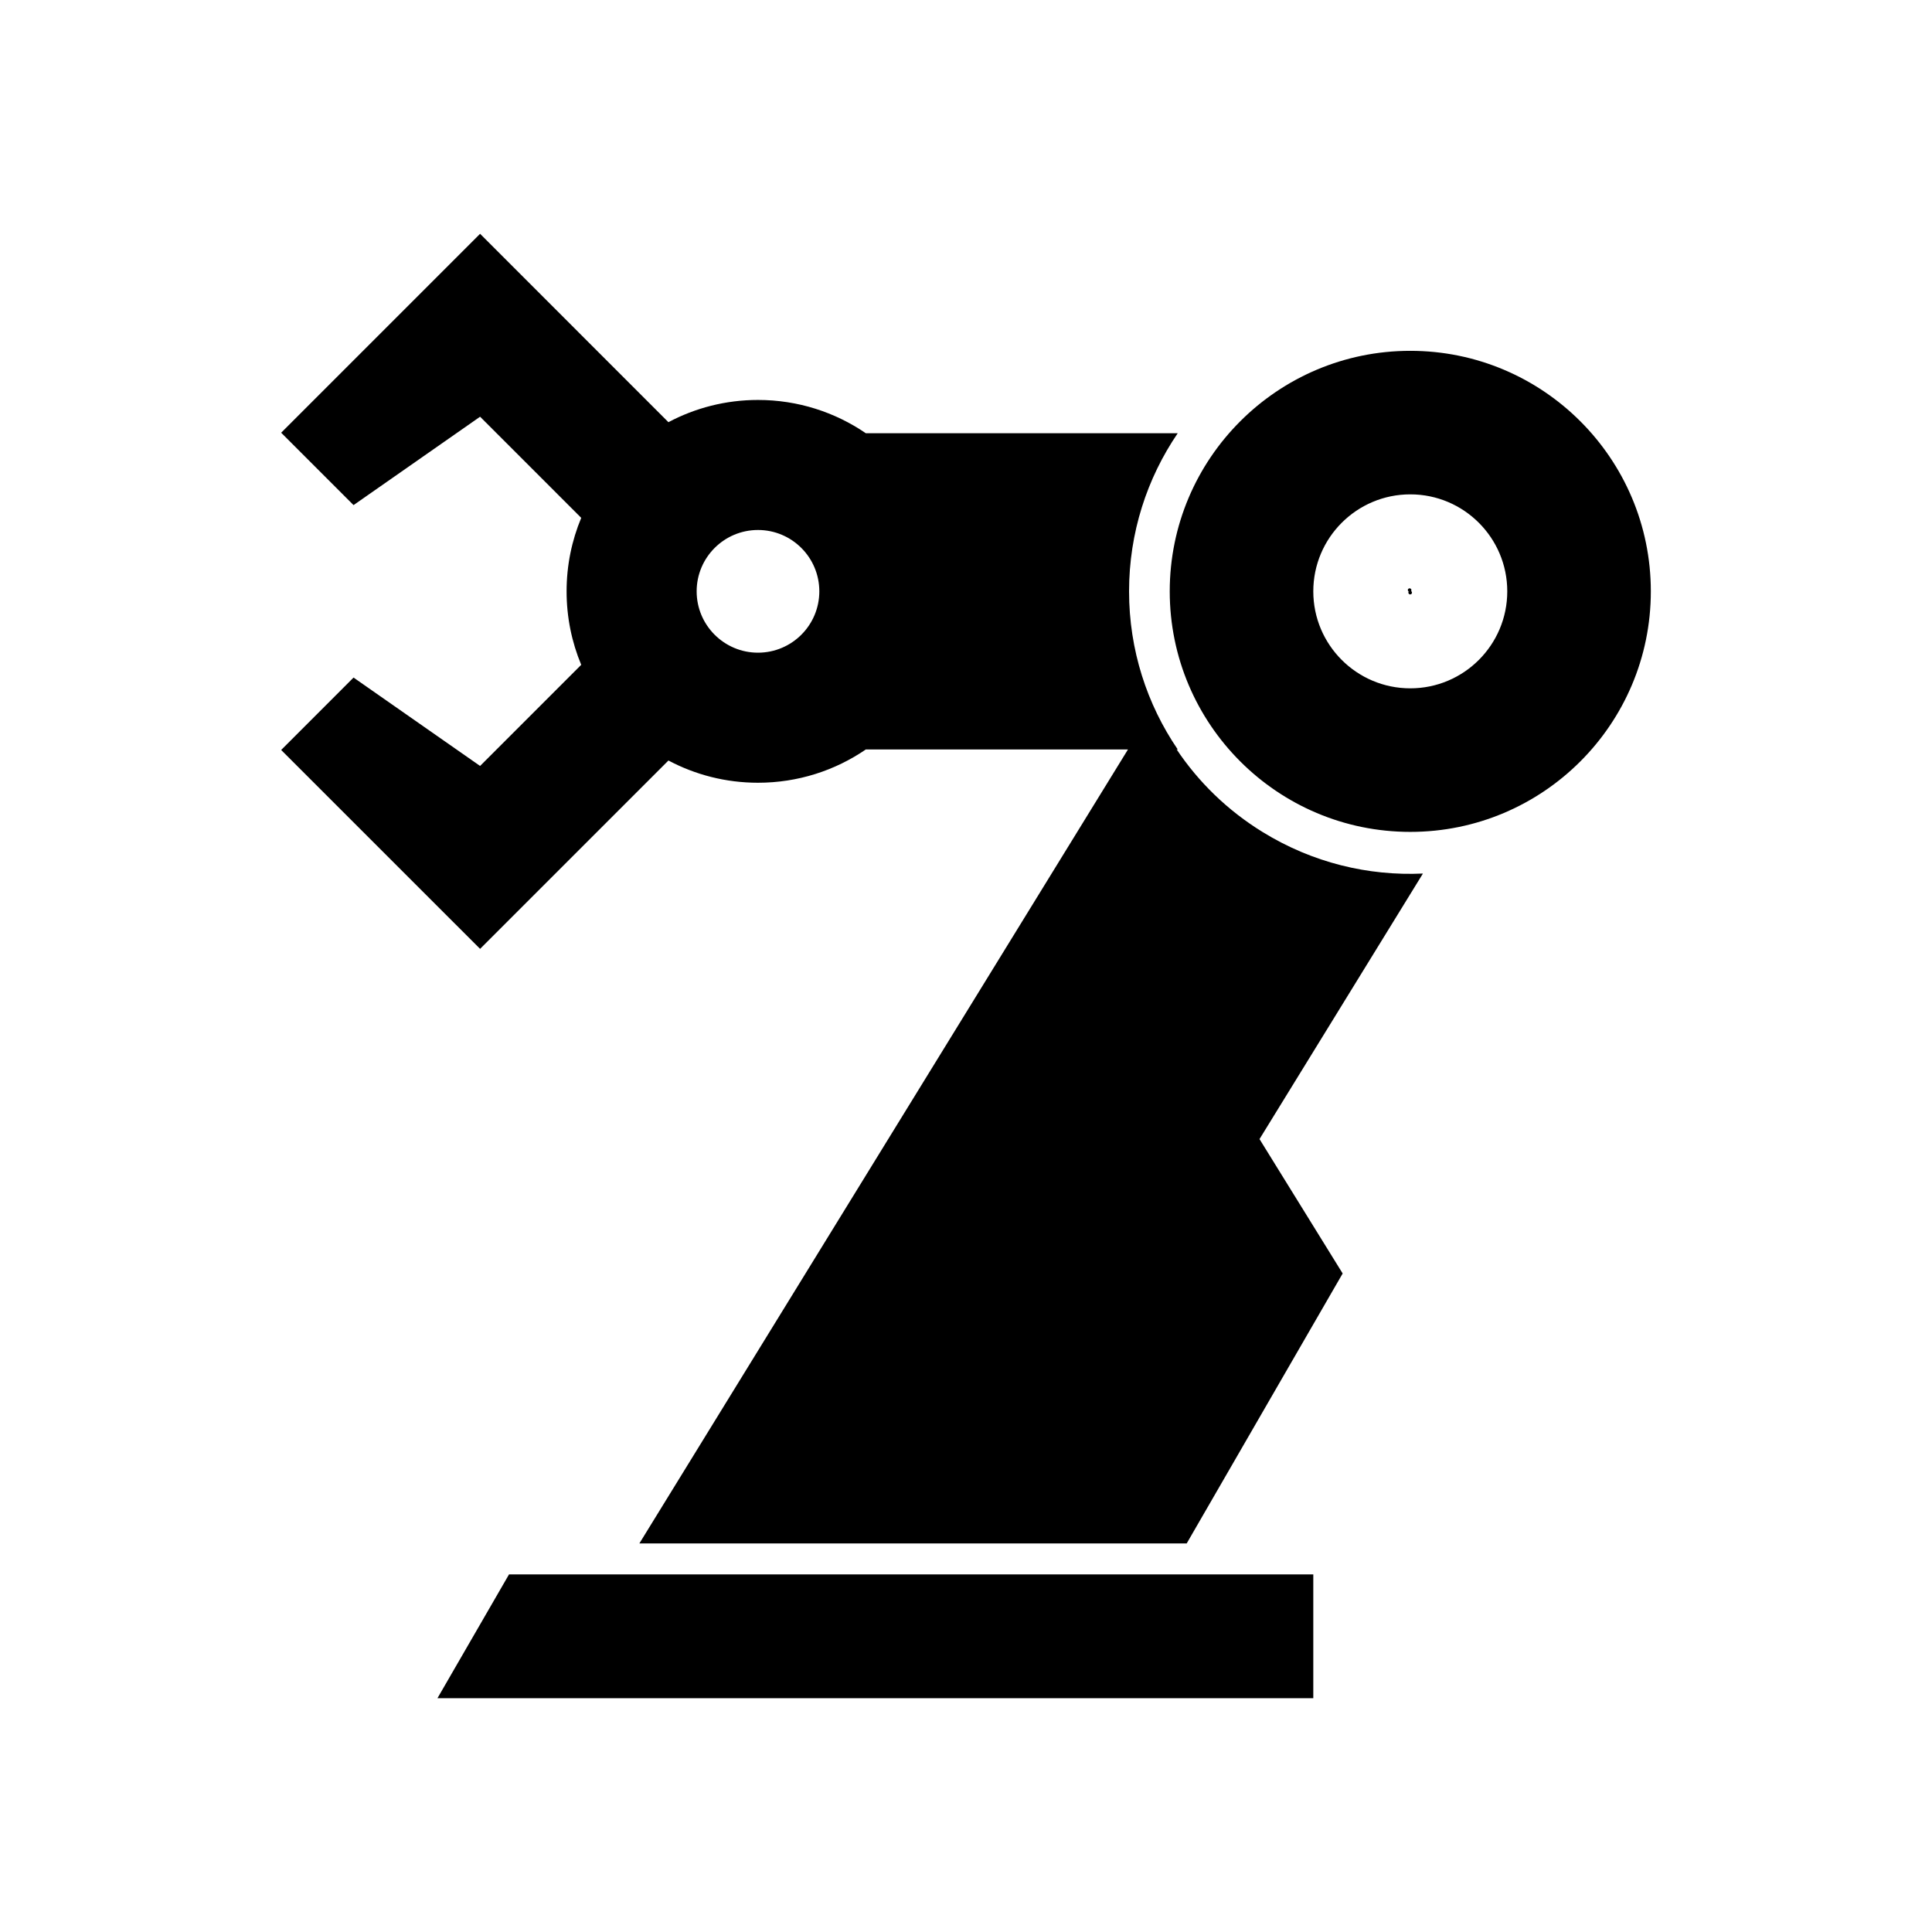 <svg xmlns:xlink="http://www.w3.org/1999/xlink" xmlns="http://www.w3.org/2000/svg" stroke-width="0.501" stroke-linejoin="bevel" fill-rule="evenodd" version="1.1" overflow="visible" viewBox="0 0 75 75" x="0px" y="0px"><g fill="none" stroke="black" font-family="Times New Roman" font-size="16" transform="scale(1 -1)"><g transform="translate(0 -75)"><g><path d="M 16.982,9.076 L 19.76,13.882 L 50.982,13.882 L 50.982,9.076 L 16.982,9.076 Z M 24.821,15.085 L 27.044,18.697 L 43.788,45.906 L 33.611,45.906 C 32.419,45.09 30.977,44.614 29.425,44.614 C 28.17,44.614 26.986,44.926 25.949,45.477 L 18.637,38.165 L 10.915,45.886 L 13.725,48.697 L 18.637,45.266 L 22.563,49.192 C 22.197,50.07 21.995,51.034 21.995,52.044 C 21.995,53.055 22.197,54.018 22.563,54.897 L 18.637,58.823 L 13.725,55.392 L 10.915,58.202 L 18.637,65.924 L 25.948,58.611 C 26.986,59.162 28.169,59.474 29.425,59.474 C 30.977,59.474 32.419,58.997 33.611,58.182 L 45.719,58.182 C 44.527,56.433 43.83,54.319 43.83,52.044 C 43.83,49.769 44.527,47.655 45.72,45.906 L 45.679,45.906 C 46.523,44.646 47.645,43.542 49.021,42.697 C 50.959,41.504 53.123,40.991 55.238,41.089 L 48.894,30.781 L 52.122,25.564 L 46.068,15.085 L 24.821,15.085 Z M 45.409,52.044 C 45.409,57.198 49.594,61.381 54.747,61.381 C 59.902,61.381 64.085,57.198 64.085,52.044 C 64.085,46.89 59.902,42.706 54.747,42.706 C 49.594,42.706 45.409,46.89 45.409,52.044 Z M 58.512,52.044 C 58.512,54.122 56.826,55.809 54.747,55.809 C 52.669,55.809 50.982,54.122 50.982,52.044 C 50.982,49.966 52.669,48.279 54.747,48.279 C 56.826,48.279 58.512,49.966 58.512,52.044 Z M 31.806,52.044 C 31.806,53.359 30.74,54.426 29.425,54.426 C 28.111,54.426 27.044,53.359 27.044,52.044 C 27.044,50.73 28.111,49.663 29.425,49.663 C 30.74,49.663 31.806,50.73 31.806,52.044 Z M 54.683,52.031 C 54.647,52.072 54.646,52.103 54.661,52.128 C 54.682,52.161 54.724,52.171 54.758,52.151 C 54.791,52.131 54.801,52.087 54.78,52.053 C 54.813,52.034 54.823,51.991 54.803,51.958 C 54.783,51.924 54.739,51.914 54.706,51.935 C 54.674,51.955 54.663,51.998 54.683,52.031 Z M 54.683,52.031 C 54.747,52.074 54.703,52.064 54.683,52.031 Z" fill="#000000" stroke-linejoin="miter" stroke-linecap="round" stroke-width="0.348" stroke="none" marker-start="none" marker-end="none" stroke-miterlimit="79.84"></path></g></g></g></svg>